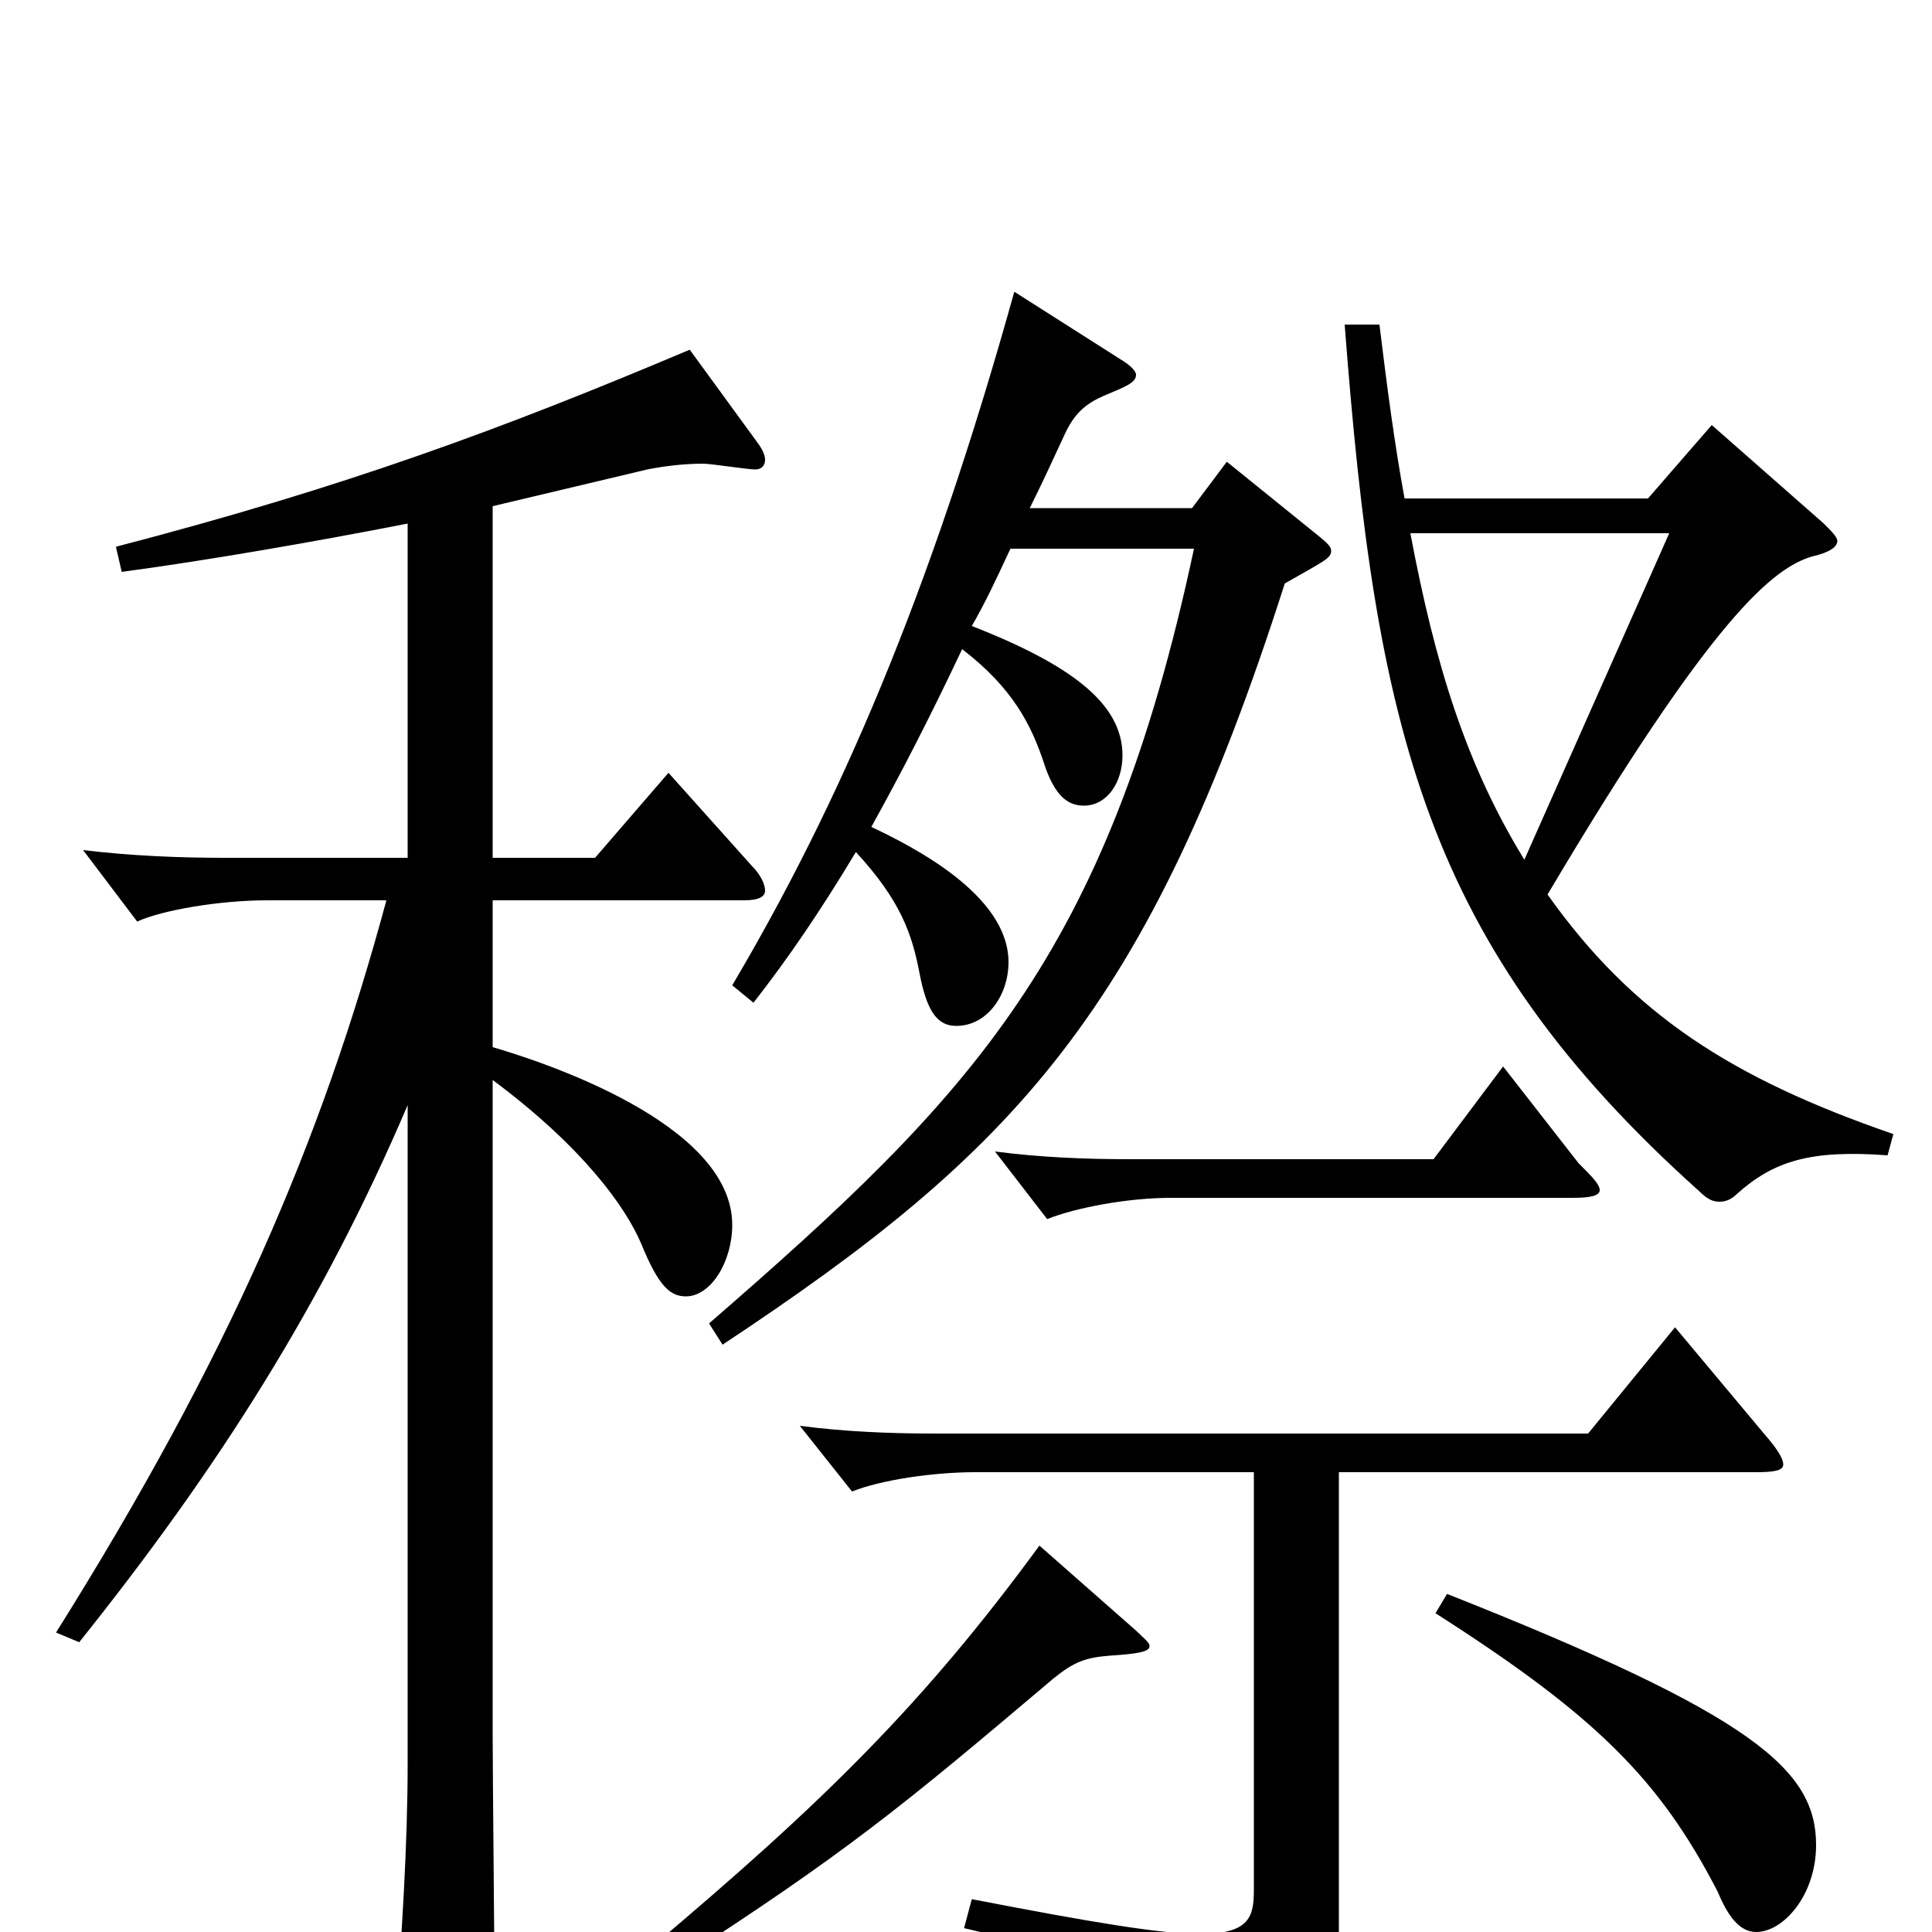 <svg xmlns="http://www.w3.org/2000/svg" viewBox="0 -1000 1000 1000">
	<path fill="#000000" d="M696 -832C712 -623 737 -511 880 -383C884 -379 887 -378 890 -378C893 -378 896 -379 899 -382C918 -399 937 -405 977 -402L980 -413C896 -442 845 -475 801 -537C887 -682 918 -706 938 -712C947 -714 951 -717 951 -720C951 -722 948 -725 944 -729L886 -780L853 -742H727C722 -769 718 -799 714 -832ZM864 -724L789 -555C759 -604 743 -655 730 -724ZM374 -304C525 -404 594 -476 665 -698C686 -710 689 -711 689 -715C689 -717 687 -719 682 -723L635 -761L617 -737H533C539 -749 545 -762 551 -775C556 -786 562 -791 571 -795C583 -800 588 -802 588 -806C588 -808 585 -811 580 -814L525 -849C481 -691 434 -583 379 -490L390 -481C408 -504 425 -529 443 -559C466 -534 472 -517 476 -496C480 -475 486 -469 495 -469C511 -469 522 -485 522 -502C522 -537 472 -562 451 -572C466 -599 481 -628 498 -664C524 -644 534 -625 541 -603C546 -589 552 -583 561 -583C573 -583 581 -595 581 -609C581 -636 554 -656 503 -676C510 -688 516 -701 523 -716H618C573 -505 503 -433 367 -315ZM116 -556C93 -556 68 -557 43 -560L71 -523C84 -529 114 -534 138 -534H200C166 -408 118 -297 29 -155L41 -150C113 -240 167 -325 211 -428V-87C211 -46 208 4 204 52V60C204 72 206 77 212 77C213 77 256 64 256 36C256 14 255 -82 255 -102V-441C302 -406 324 -375 332 -356C341 -334 347 -329 355 -329C368 -329 379 -347 379 -366C379 -419 279 -451 255 -458V-534H385C393 -534 396 -536 396 -539C396 -542 394 -547 389 -552L346 -600L308 -556H255V-738L335 -757C345 -759 355 -760 364 -760C368 -760 387 -757 391 -757C394 -757 396 -759 396 -762C396 -764 395 -767 392 -771L357 -819C260 -778 179 -748 60 -717L63 -704C108 -710 165 -720 211 -729V-556ZM742 -400H585C561 -400 538 -401 515 -404L542 -369C557 -375 584 -380 606 -380H814C823 -380 828 -381 828 -384C828 -387 824 -391 817 -398L778 -448ZM909 -238C919 -238 923 -239 923 -242C923 -245 920 -250 913 -258L867 -313L822 -258H484C460 -258 437 -259 414 -262L441 -228C456 -234 483 -238 505 -238H649V-22C649 -8 647 1 621 1C601 1 565 -5 503 -17L499 -2C598 21 607 30 615 67C616 74 618 77 621 77C624 77 626 76 630 74C685 49 693 33 693 2V-238ZM348 17C438 -41 467 -65 545 -131C556 -140 562 -142 574 -143C589 -144 595 -145 595 -148C595 -150 592 -152 588 -156L538 -200C478 -118 426 -67 337 8ZM743 -165C826 -112 859 -79 889 -21C894 -9 900 0 909 0C923 0 940 -19 940 -45C940 -84 908 -112 749 -175Z"/>
</svg>